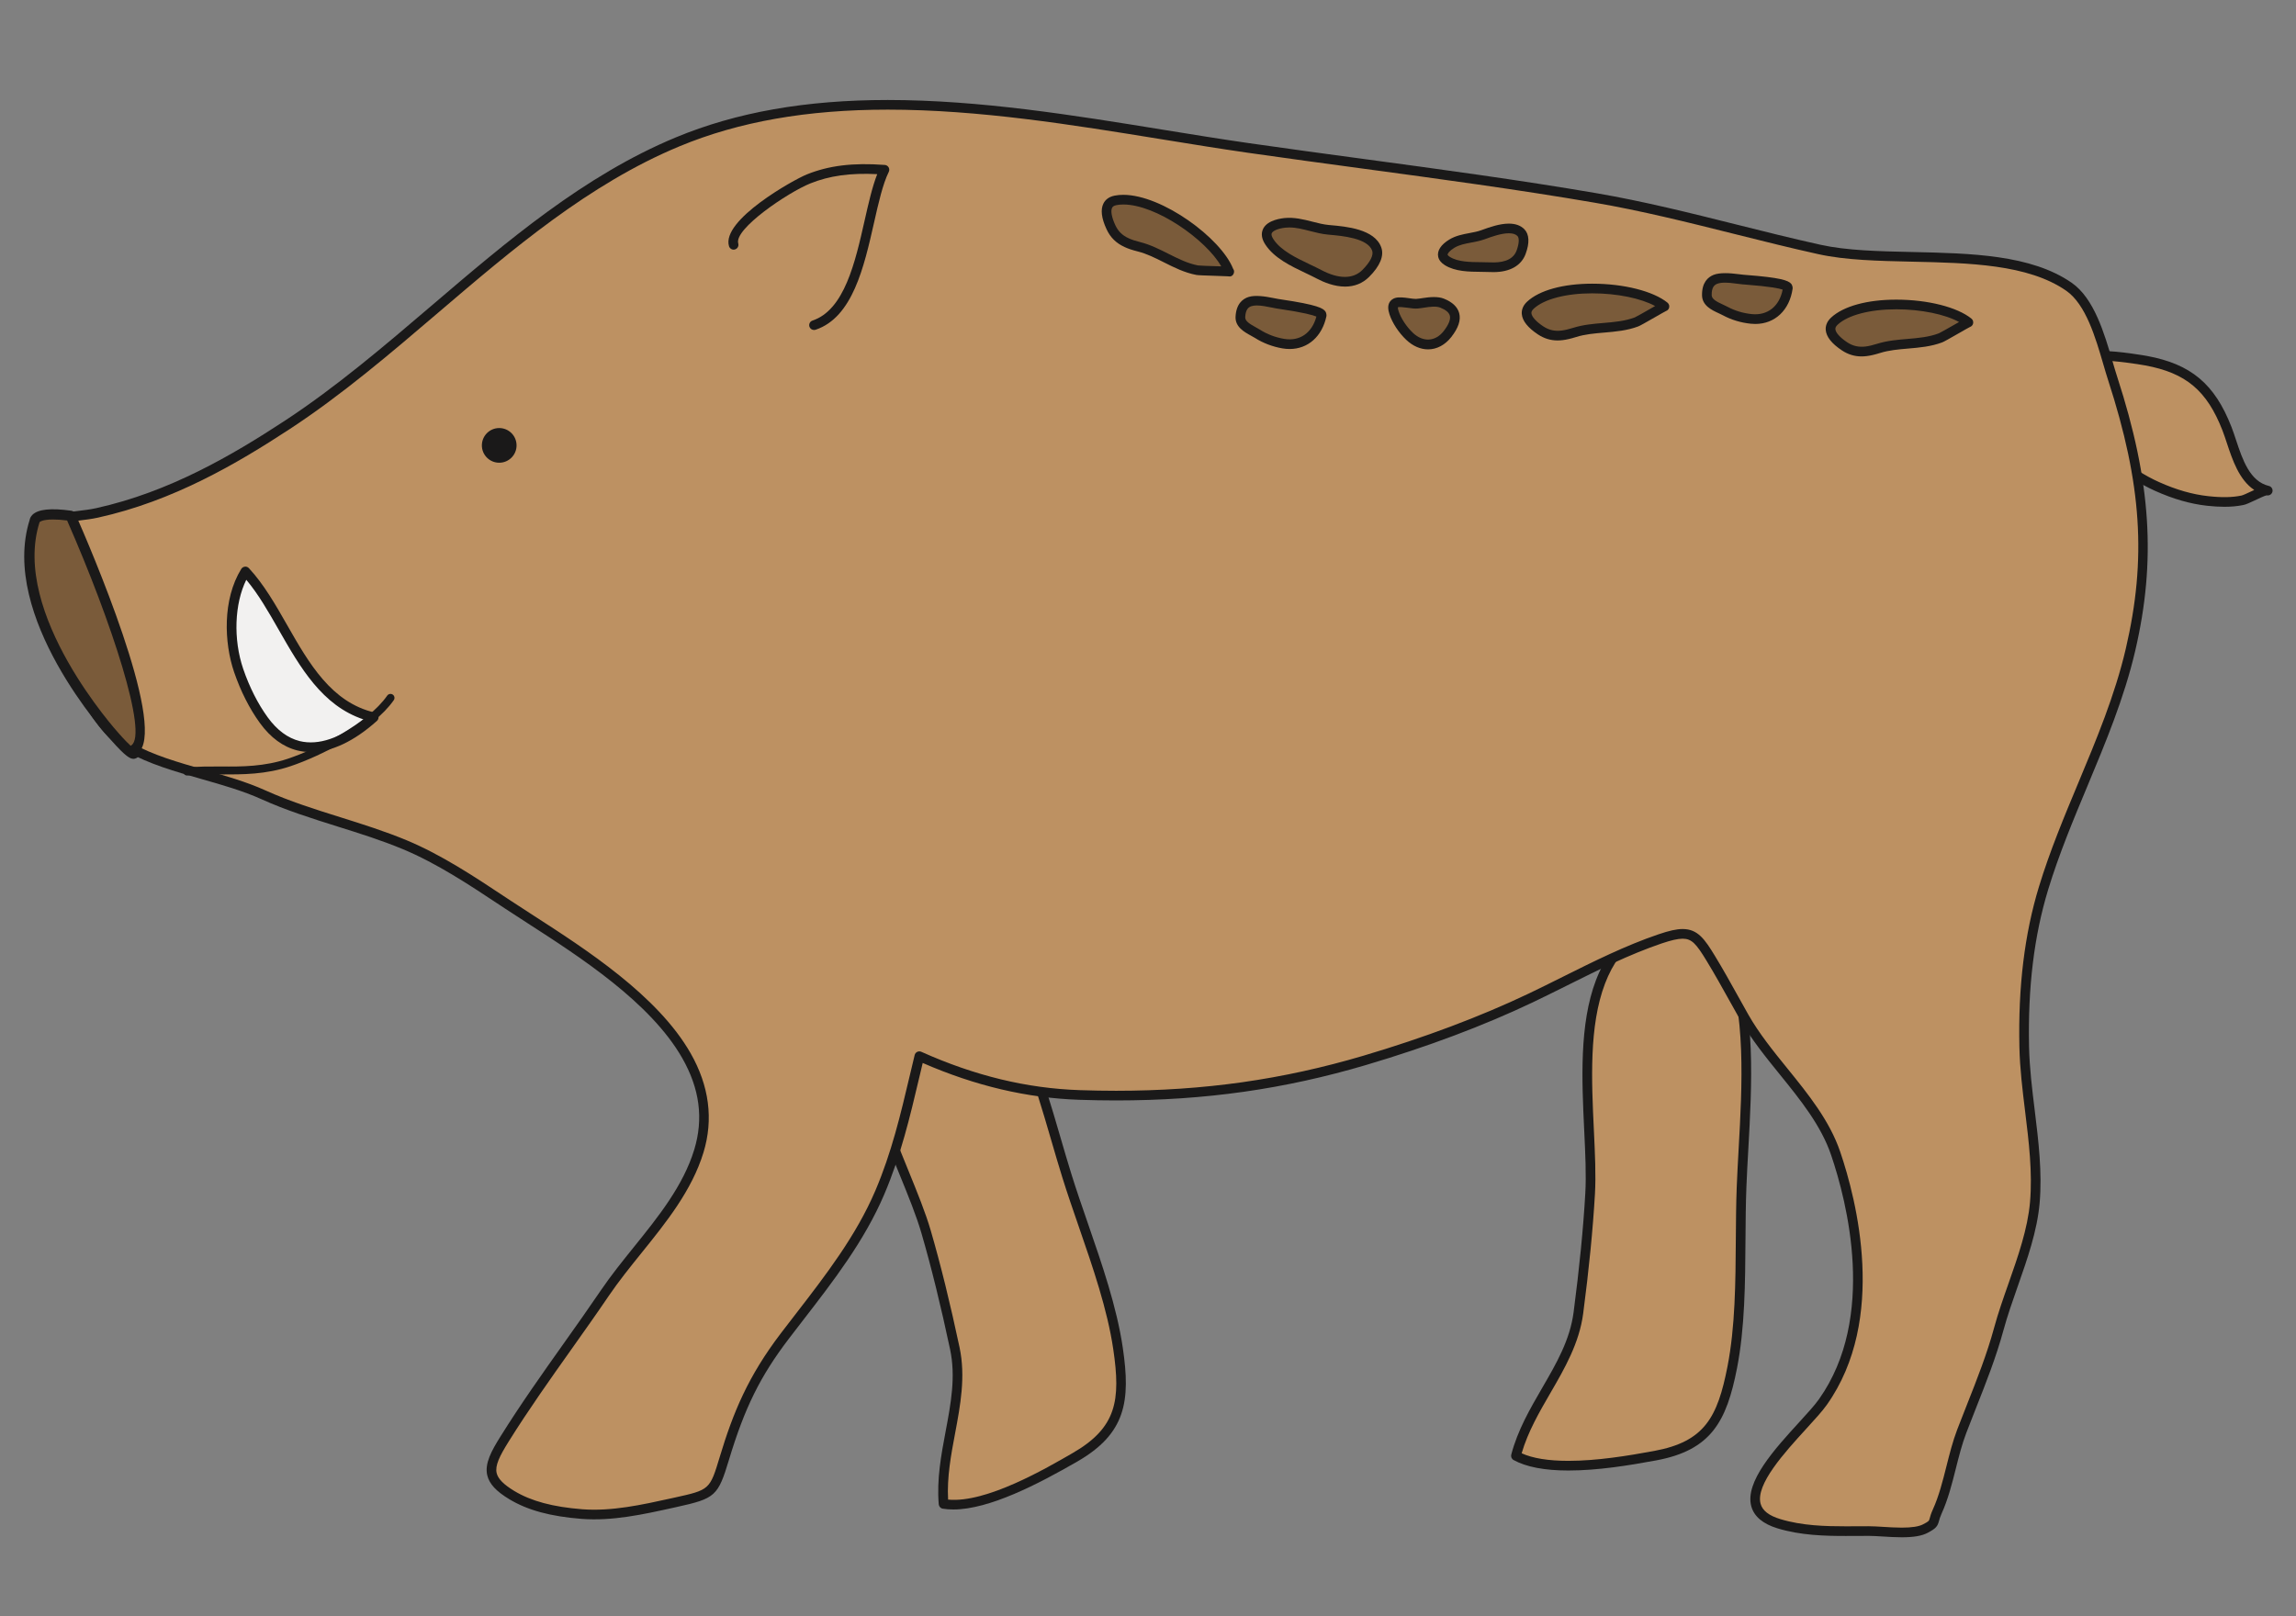 <?xml version="1.0" encoding="UTF-8" standalone="no"?>
<svg
   version="1.1"
   x="0"
   y="0"
   width="125mm"
   height="88mm"
   viewBox="0 0 472.441 332.598"
   id="svg257"
   sodipodi:docname="boar.svg"
   inkscape:version="1.2.2 (732a01da63, 2022-12-09)"
   xmlns:inkscape="http://www.inkscape.org/namespaces/inkscape"
   xmlns:sodipodi="http://sodipodi.sourceforge.net/DTD/sodipodi-0.dtd"
   xmlns="http://www.w3.org/2000/svg"
   xmlns:svg="http://www.w3.org/2000/svg">
  <rect x="0" y="0" width="472.441" height="332.598" fill="#808080" stroke="none"/>
  <defs
     id="defs261" />
  <sodipodi:namedview
     id="namedview259"
     pagecolor="#505050"
     bordercolor="#eeeeee"
     borderopacity="1"
     inkscape:showpageshadow="0"
     inkscape:pageopacity="0"
     inkscape:pagecheckerboard="0"
     inkscape:deskcolor="#505050"
     showgrid="false"
     inkscape:zoom="1.1681159"
     inkscape:cx="370.68238"
     inkscape:cy="153.66625"
     inkscape:current-layer="svg257"
     inkscape:document-units="mm" />
  <g
     id="Layer_1"
     transform="matrix(0.883,0,0,0.883,0.585,16.537)">
    <path
       d="m 485.728,64.913 c 0.877,-1.738 12.285,0.168 13.703,0.427 10.201,1.882 15.23,6.546 18.856,15.839 1.983,5.095 3.309,12.978 9.506,14.453 -0.938,-0.22 -4.693,2.002 -5.891,2.246 -2.643,0.547 -5.425,0.451 -8.089,0.163 C 509.69,97.591 505.79,96.36 502.003,94.66 490.987,89.712 479.21,77.907 485.728,64.913"
       fill="#bd9162"
       id="path194" />
    <path
       d="m 517.698,99.397 c -1.212,0 -2.52,-0.077 -4.004,-0.234 -3.923,-0.432 -7.898,-1.568 -12.151,-3.479 -6.681,-2.997 -14.852,-9.109 -17.755,-17.26 -1.675,-4.717 -1.364,-9.435 0.935,-14.013 0.483,-0.959 1.695,-1.346 4.195,-1.346 4.196,0 10.652,1.154 10.714,1.169 10.278,1.896 15.8,6.532 19.703,16.537 0.374,0.953 0.723,2.006 1.083,3.099 1.494,4.502 3.19,9.607 7.634,10.666 0.609,0.143 0.982,0.752 0.838,1.355 -0.148,0.604 -0.756,0.968 -1.355,0.839 -0.326,0.028 -1.854,0.746 -2.764,1.177 -1.087,0.508 -2.021,0.949 -2.644,1.073 -1.36,0.283 -2.806,0.417 -4.429,0.417 z m -28.78,-34.082 c -1.878,0 -2.299,0.259 -2.318,0.274 -1.877,3.841 -2.155,7.965 -0.69,12.083 2.664,7.481 10.298,13.152 16.552,15.964 4.037,1.809 7.788,2.883 11.476,3.285 3.218,0.353 5.603,0.297 7.734,-0.144 0.365,-0.077 1.351,-0.537 2.142,-0.911 0.297,-0.139 0.575,-0.267 0.838,-0.386 -3.535,-2.357 -5.077,-7.012 -6.37,-10.902 -0.35,-1.053 -0.685,-2.068 -1.044,-2.993 -3.621,-9.281 -8.501,-13.387 -18.013,-15.139 -1.604,-0.293 -6.954,-1.131 -10.307,-1.131"
       fill="#1a1919"
       id="path196" />
    <path
       d="m 200.991,221.138 c -0.379,15.786 10.426,34.406 14.162,47.286 2.595,8.946 4.789,18.209 6.685,27.132 2.577,12.137 -3.663,23.707 -2.624,36.256 8.778,1.464 23.084,-6.52 30.575,-10.835 10.963,-6.308 11.859,-13.372 10.082,-25.404 -1.958,-13.27 -7.945,-27.457 -11.94,-40.306 -4.962,-15.953 -9.632,-37.131 -20.733,-49.901 -6.279,-7.22 -16.902,-5.224 -21.949,1.955 -2.913,4.147 -4.143,8.841 -4.258,13.817"
       fill="#bd9162"
       id="path198" />
    <path
       d="m 221.485,333.113 v 0 c -0.863,0 -1.692,-0.067 -2.457,-0.191 -0.508,-0.086 -0.891,-0.503 -0.935,-1.02 -0.488,-5.868 0.575,-11.518 1.605,-16.983 1.231,-6.552 2.394,-12.74 1.04,-19.129 -2.18,-10.264 -4.364,-19.11 -6.668,-27.055 -1.178,-4.066 -3.098,-8.775 -5.129,-13.754 -4.378,-10.739 -9.339,-22.909 -9.076,-33.873 0.129,-5.541 1.629,-10.402 4.464,-14.433 3.017,-4.291 8.027,-6.959 13.085,-6.959 4.104,0 7.878,1.748 10.632,4.913 9.382,10.786 14.191,27.27 18.429,41.815 0.857,2.936 1.69,5.786 2.529,8.489 1.164,3.735 2.466,7.508 3.851,11.508 3.304,9.57 6.729,19.468 8.127,28.97 1.844,12.486 0.709,20.016 -10.632,26.544 -9.019,5.196 -20.451,11.158 -28.865,11.158 z m -1.213,-2.304 c 8.952,0.873 23.052,-7.408 28.957,-10.809 10.34,-5.948 11.298,-12.294 9.53,-24.263 -1.374,-9.292 -4.76,-19.086 -8.036,-28.564 -1.384,-4.014 -2.696,-7.801 -3.865,-11.57 -0.848,-2.715 -1.681,-5.58 -2.543,-8.532 -4.176,-14.318 -8.913,-30.549 -17.965,-40.967 -2.974,-3.419 -6.503,-4.138 -8.936,-4.138 -4.335,0 -8.641,2.299 -11.246,6.002 -2.606,3.717 -3.932,8.031 -4.052,13.194 -0.254,10.497 4.617,22.437 8.913,32.97 2.05,5.039 3.99,9.794 5.206,13.98 2.318,7.994 4.512,16.891 6.706,27.209 1.45,6.829 0.186,13.535 -1.031,20.015 -0.948,5.029 -1.925,10.22 -1.638,15.473"
       fill="#1a1919"
       id="path200" />
    <path
       d="m 372.286,210.181 c -5.617,14.755 -1.631,35.91 -2.398,49.301 -0.537,9.301 -1.552,18.765 -2.735,27.806 -1.614,12.305 -11.356,21.133 -14.555,33.311 7.788,4.305 23.938,1.546 32.438,-0.029 12.438,-2.294 15.638,-8.654 17.97,-20.59 2.572,-13.166 1.653,-28.54 2.17,-41.983 0.637,-16.695 3.29,-38.219 -2.927,-53.957 -3.51,-8.903 -14.191,-10.56 -21.345,-5.469 -4.124,2.94 -6.85,6.953 -8.618,11.61"
       fill="#bd9162"
       id="path202" />
    <path
       d="m 364.811,324.028 c 0,0 0,0 -0.005,0 -5.527,0 -9.817,-0.824 -12.754,-2.443 -0.45,-0.248 -0.675,-0.775 -0.541,-1.273 1.494,-5.695 4.383,-10.672 7.17,-15.479 3.348,-5.767 6.509,-11.213 7.356,-17.693 1.356,-10.374 2.251,-19.444 2.726,-27.725 0.244,-4.23 0.004,-9.302 -0.255,-14.67 -0.55,-11.586 -1.173,-24.719 2.726,-34.967 1.968,-5.183 5.005,-9.263 9.018,-12.123 2.773,-1.978 6.168,-3.064 9.55,-3.064 6.126,0 11.298,3.463 13.497,9.037 5.249,13.295 4.291,30.441 3.448,45.566 -0.172,3.055 -0.34,6.02 -0.446,8.846 -0.153,3.918 -0.177,7.917 -0.211,12.156 -0.066,10.121 -0.138,20.584 -1.978,30 -2.423,12.385 -6.005,19.111 -18.869,21.481 -6.275,1.164 -13.607,2.351 -20.432,2.351 z m -10.881,-4.017 c 2.576,1.174 6.231,1.766 10.876,1.766 0.005,0 0.005,0 0.005,0 6.642,0 13.846,-1.169 20.019,-2.313 11.735,-2.166 14.752,-7.827 17.07,-19.699 1.801,-9.21 1.873,-19.569 1.94,-29.583 0.033,-4.259 0.057,-8.277 0.21,-12.228 0.11,-2.841 0.278,-5.819 0.445,-8.885 0.834,-14.894 1.778,-31.777 -3.294,-44.617 -1.878,-4.766 -6.14,-7.611 -11.399,-7.611 -2.916,0 -5.848,0.939 -8.247,2.643 -3.693,2.64 -6.384,6.265 -8.214,11.093 -3.735,9.815 -3.123,22.692 -2.582,34.057 0.259,5.431 0.503,10.566 0.254,14.91 -0.483,8.338 -1.379,17.461 -2.744,27.889 -0.91,6.925 -4.33,12.826 -7.64,18.531 -2.566,4.424 -5.219,8.993 -6.699,14.047"
       fill="#1a1919"
       id="path204" />
    <path
       d="m 159.28,227.307 c -8.702,-15.24 -29.201,-26.964 -41.658,-35.226 -7.577,-5.026 -15.594,-10.436 -23.99,-13.928 C 82.813,173.656 71.333,171.328 60.7,166.515 50.872,162.071 38.401,160.581 29.411,155.423 21.643,150.969 16.284,138.526 14.013,130.485 12.083,123.65 9.875,115.7 9.583,108.708 c -0.335,-7.985 5.958,-6.471 12.381,-7.888 16.15,-3.564 30.355,-11.361 44.244,-20.461 31.064,-20.346 56.289,-51.586 91.041,-66.022 41.026,-17.039 90.911,-4.631 132.992,1.418 26.887,3.865 54.091,7.06 80.925,11.658 17.606,3.018 34.738,8.157 52.161,12.006 16.879,3.733 43.555,-1.408 58.12,8.674 5.958,4.123 8.17,15.135 10.225,21.461 7.174,22.08 9.445,40.441 4.133,63.206 -4.506,19.31 -14.502,36.638 -20.249,55.522 -3.65,11.988 -4.775,24.541 -4.507,37.028 0.254,11.982 3.515,24.339 2.467,36.288 -0.863,9.824 -5.791,19.853 -8.392,29.426 -2.241,8.266 -5.608,15.907 -8.64,23.866 -2.298,6.025 -3.069,12.912 -5.713,18.707 -1.227,2.692 -0.13,2.587 -2.783,3.975 -3.046,1.6 -9.621,0.576 -13.099,0.57 -7.112,-0.004 -14.205,0.355 -20.992,-1.704 -15.302,-4.632 5.388,-21.513 10.245,-28.388 11.657,-16.484 9.066,-39.977 2.969,-57.922 -4.075,-11.988 -15.096,-20.815 -21.327,-31.801 -2.563,-4.521 -5.086,-9.248 -7.773,-13.654 -3.53,-5.801 -4.775,-6.959 -11.882,-4.541 -10.345,3.52 -20.331,9.109 -30.111,13.765 -12.194,5.809 -25.676,10.679 -38.655,14.53 -22.142,6.557 -43.354,8.851 -66.434,8.07 -13.372,-0.449 -25.609,-3.774 -37.352,-9.037 -2.634,10.914 -4.751,21.289 -9.21,31.754 -5.312,12.467 -14.009,22.797 -22.151,33.486 -7.112,9.34 -10.661,17.18 -14.051,28.406 -2.463,8.153 -2.741,8.424 -11.443,10.346 -7.036,1.557 -14.507,3.291 -21.748,2.729 -5.719,-0.445 -11.543,-1.518 -16.356,-4.416 -6.485,-3.913 -5.604,-6.819 -1.7,-13.074 7.4,-11.858 15.742,-22.784 23.406,-34.077 7.246,-10.671 18.027,-20.422 21.873,-33.051 2.466,-8.109 0.924,-15.523 -2.917,-22.256"
       fill="#bd9162"
       id="path206" />
    <path
       d="m 442.514,339.593 c -1.514,0 -3.089,-0.096 -4.526,-0.187 -1.159,-0.072 -2.232,-0.139 -3.099,-0.139 l -5.431,0.019 c -4.856,0 -10.489,-0.133 -15.886,-1.77 -3.41,-1.035 -5.469,-2.76 -6.126,-5.14 -1.561,-5.675 5.469,-13.377 11.121,-19.561 1.969,-2.154 3.664,-4.013 4.655,-5.415 13.511,-19.101 6.476,-46.161 2.821,-56.909 -2.346,-6.916 -7.217,-12.925 -11.921,-18.74 -3.309,-4.085 -6.733,-8.31 -9.315,-12.868 -0.795,-1.403 -1.586,-2.821 -2.381,-4.249 -1.738,-3.122 -3.534,-6.35 -5.377,-9.377 -2.443,-4.02 -3.477,-5.187 -5.599,-5.187 -1.135,0 -2.668,0.349 -4.957,1.124 -7.481,2.549 -14.867,6.232 -22.002,9.795 -2.683,1.336 -5.346,2.662 -7.99,3.923 -11.36,5.413 -24.421,10.321 -38.817,14.593 -19.038,5.637 -37.544,8.262 -58.254,8.265 -2.82,0 -5.665,-0.051 -8.539,-0.147 -12.242,-0.411 -24.205,-3.224 -36.533,-8.587 l -0.795,3.357 c -2.213,9.363 -4.307,18.213 -8.162,27.262 -4.611,10.829 -11.829,20.166 -18.808,29.196 -1.163,1.509 -2.327,3.015 -3.481,4.529 -6.605,8.674 -10.236,16.015 -13.871,28.052 -2.595,8.588 -3.165,9.109 -12.274,11.116 l -0.733,0.162 c -6.95,1.543 -14.2,3.138 -21.347,2.593 -7.251,-0.566 -12.605,-2.017 -16.848,-4.575 -3.085,-1.858 -4.67,-3.577 -5.149,-5.569 -0.661,-2.768 1.001,-5.744 3.075,-9.062 4.679,-7.504 9.799,-14.719 14.746,-21.695 2.932,-4.133 5.853,-8.253 8.683,-12.42 2.314,-3.411 5.029,-6.777 7.649,-10.034 5.661,-7.021 11.509,-14.282 14.076,-22.711 2.194,-7.213 1.274,-14.206 -2.816,-21.375 -7.4,-12.955 -23.87,-23.573 -35.896,-31.327 -1.916,-1.235 -3.731,-2.405 -5.408,-3.516 l -0.958,-0.636 c -7.328,-4.863 -14.899,-9.886 -22.84,-13.19 -4.967,-2.065 -10.182,-3.703 -15.226,-5.283 -5.886,-1.848 -11.973,-3.76 -17.739,-6.37 -4.278,-1.935 -9.186,-3.334 -13.932,-4.684 -6.059,-1.729 -12.329,-3.515 -17.454,-6.457 -9.87,-5.66 -14.995,-22.328 -15.92,-25.608 -1.857,-6.575 -4.166,-14.756 -4.472,-22.036 -0.302,-7.26 4.53,-7.845 9.209,-8.41 1.323,-0.158 2.692,-0.326 4.052,-0.622 C 38.836,95.945 53.501,87.337 65.59,79.415 77.616,71.542 88.991,61.834 99.988,52.442 c 17.418,-14.877 35.431,-30.254 56.83,-39.144 14.129,-5.868 30.288,-8.721 49.398,-8.721 21.461,0 43.233,3.534 64.288,6.954 6.777,1.102 13.429,2.179 19.895,3.109 8.85,1.273 17.735,2.47 26.628,3.673 17.851,2.409 36.308,4.905 54.331,7.989 10.992,1.887 21.96,4.635 32.568,7.289 6.427,1.614 13.075,3.275 19.646,4.732 6.13,1.356 13.554,1.518 21.414,1.69 13.591,0.297 27.643,0.609 37.102,7.156 5.25,3.635 7.639,11.83 9.56,18.415 0.383,1.307 0.743,2.533 1.097,3.62 7.873,24.235 9.076,42.723 4.157,63.81 -2.563,10.968 -6.931,21.432 -11.159,31.556 -3.252,7.788 -6.615,15.849 -9.11,24.038 -3.3,10.834 -4.756,22.832 -4.459,36.678 0.101,4.856 0.719,9.895 1.318,14.766 0.871,7.115 1.772,14.478 1.144,21.648 -0.569,6.504 -2.883,13.088 -5.12,19.453 -1.178,3.363 -2.399,6.84 -3.304,10.169 -1.696,6.246 -4.062,12.227 -6.351,18.017 -0.781,1.975 -1.562,3.951 -2.323,5.953 -1.01,2.638 -1.734,5.527 -2.437,8.319 -0.887,3.521 -1.806,7.161 -3.306,10.455 -0.353,0.777 -0.493,1.298 -0.598,1.687 -0.355,1.311 -0.708,1.781 -2.687,2.815 -1.331,0.699 -3.237,1.025 -5.996,1.025 z m -7.769,-2.576 c 1.054,0 2.17,0.072 3.381,0.144 1.395,0.086 2.923,0.182 4.388,0.182 2.346,0 3.966,-0.25 4.952,-0.766 1.37,-0.719 1.379,-0.758 1.557,-1.41 0.124,-0.468 0.297,-1.096 0.722,-2.033 1.418,-3.11 2.31,-6.649 3.171,-10.074 0.719,-2.854 1.461,-5.809 2.515,-8.573 0.767,-2.007 1.552,-3.994 2.337,-5.976 2.265,-5.729 4.607,-11.657 6.269,-17.78 0.924,-3.408 2.16,-6.923 3.358,-10.324 2.188,-6.236 4.454,-12.682 5,-18.91 0.608,-6.93 -0.278,-14.17 -1.14,-21.174 -0.604,-4.928 -1.226,-10.018 -1.331,-14.989 -0.303,-14.091 1.187,-26.317 4.554,-37.376 2.529,-8.305 5.915,-16.414 9.191,-24.259 4.191,-10.034 8.525,-20.413 11.039,-31.193 4.886,-20.93 3.732,-38.483 -4.104,-62.603 -0.364,-1.111 -0.728,-2.36 -1.116,-3.691 -1.82,-6.241 -4.085,-14.015 -8.683,-17.195 -8.899,-6.158 -22.611,-6.46 -35.867,-6.752 -7.975,-0.178 -15.504,-0.346 -21.855,-1.748 -6.599,-1.458 -13.261,-3.127 -19.703,-4.743 -10.566,-2.643 -21.495,-5.382 -32.405,-7.251 -17.98,-3.084 -36.419,-5.569 -54.25,-7.979 -8.898,-1.201 -17.787,-2.404 -26.643,-3.673 -6.484,-0.934 -13.146,-2.017 -19.938,-3.118 -20.968,-3.406 -42.649,-6.925 -63.928,-6.925 -18.808,0 -34.685,2.796 -48.536,8.549 -21.068,8.75 -38.942,24.014 -56.232,38.774 -11.049,9.441 -22.476,19.196 -34.623,27.151 -12.26,8.032 -27.151,16.764 -44.617,20.614 -1.47,0.325 -2.898,0.498 -4.272,0.666 -5.163,0.622 -7.439,1.106 -7.227,6.077 0.292,7.017 2.562,15.059 4.387,21.52 2.446,8.664 7.812,20.215 14.876,24.267 4.885,2.807 11.019,4.555 16.949,6.246 4.823,1.373 9.814,2.797 14.243,4.799 5.642,2.553 11.663,4.443 17.487,6.268 5.091,1.6 10.349,3.252 15.412,5.355 8.141,3.386 15.809,8.472 23.219,13.391 l 0.963,0.637 c 1.666,1.107 3.476,2.275 5.382,3.501 12.223,7.879 28.957,18.669 36.63,32.102 4.354,7.631 5.369,15.418 3.018,23.143 -2.697,8.851 -8.684,16.285 -14.48,23.473 -2.59,3.218 -5.277,6.552 -7.542,9.886 -2.836,4.18 -5.767,8.309 -8.707,12.457 -4.928,6.949 -10.025,14.133 -14.676,21.581 -2.13,3.42 -3.209,5.602 -2.791,7.351 0.321,1.341 1.633,2.663 4.118,4.168 3.937,2.365 8.976,3.721 15.863,4.258 6.844,0.515 13.889,-1.046 20.685,-2.546 l 0.733,-0.161 c 8.271,-1.825 8.271,-1.825 10.608,-9.574 3.114,-10.307 6.581,-18.712 14.234,-28.76 1.159,-1.524 2.329,-3.032 3.497,-4.545 6.887,-8.917 14.013,-18.137 18.516,-28.704 3.778,-8.873 5.847,-17.628 8.036,-26.897 l 1.116,-4.679 c 0.077,-0.326 0.297,-0.598 0.594,-0.747 0.302,-0.147 0.661,-0.152 0.957,-0.014 12.496,5.599 24.575,8.52 36.931,8.937 2.85,0.096 5.667,0.148 8.463,0.148 20.485,-0.004 38.789,-2.599 57.612,-8.169 14.286,-4.24 27.237,-9.111 38.492,-14.47 2.634,-1.255 5.283,-2.577 7.95,-3.909 7.204,-3.592 14.656,-7.312 22.281,-9.904 2.571,-0.876 4.272,-1.25 5.685,-1.25 3.529,0 5.158,2.38 7.524,6.27 1.868,3.059 3.674,6.307 5.421,9.454 0.79,1.418 1.576,2.836 2.366,4.231 2.495,4.394 5.858,8.548 9.11,12.56 4.832,5.968 9.828,12.141 12.303,19.43 3.765,11.079 10.993,38.992 -3.113,58.939 -1.072,1.513 -2.816,3.424 -4.832,5.627 -4.995,5.475 -11.844,12.97 -10.613,17.453 0.44,1.604 1.949,2.774 4.607,3.578 5.101,1.547 10.542,1.676 15.235,1.676 l 5.287,-0.019"
       fill="#1a1919"
       id="path208" />
    <path
       d="m 68.909,155.103 c -2.888,-0.719 -5.642,-2.587 -8.089,-5.96 -2.519,-3.466 -4.473,-7.519 -5.863,-11.57 -2.447,-7.156 -2.351,-16.777 1.562,-23.099 9.847,10.57 13.789,30.269 29.91,33.985 -5.503,4.934 -11.782,8.065 -17.52,6.644"
       fill="#f2f1f0"
       id="path210" />
    <path
       d="m 71.773,156.572 c -1.068,0 -2.127,-0.129 -3.137,-0.378 -3.309,-0.824 -6.25,-2.974 -8.726,-6.388 -2.415,-3.32 -4.493,-7.424 -6.016,-11.869 -2.342,-6.849 -2.734,-16.94 1.667,-24.057 0.187,-0.297 0.498,-0.493 0.848,-0.527 0.349,-0.053 0.689,0.096 0.934,0.354 3.467,3.722 6.245,8.583 8.927,13.291 5.063,8.864 10.297,18.032 20.412,20.364 0.408,0.096 0.733,0.408 0.839,0.815 0.101,0.406 -0.03,0.838 -0.341,1.121 -5.311,4.76 -10.637,7.274 -15.407,7.274 z M 56.73,116.413 c -2.75,5.584 -3.075,13.871 -0.709,20.796 1.451,4.233 3.424,8.132 5.709,11.274 2.159,2.974 4.664,4.832 7.453,5.527 4.358,1.073 9.545,-0.705 14.908,-5.038 -9.698,-3.213 -14.813,-12.175 -19.775,-20.858 -2.448,-4.291 -4.775,-8.367 -7.586,-11.701"
       fill="#1a1919"
       id="path212" />
    <path
       d="m 189.032,58.189 c -0.47,0 -0.91,-0.298 -1.069,-0.766 -0.196,-0.594 0.12,-1.231 0.709,-1.428 7.443,-2.49 9.943,-13.563 12.151,-23.334 0.91,-4.022 1.777,-7.854 2.936,-10.799 -6.274,-0.312 -11.136,0.368 -15.585,2.159 -5.244,2.118 -17.806,10.609 -16.802,13.986 0.178,0.593 -0.157,1.221 -0.755,1.398 -0.585,0.197 -1.222,-0.163 -1.4,-0.757 -1.819,-6.078 15.053,-15.479 18.114,-16.714 5.144,-2.075 10.738,-2.773 18.19,-2.218 0.374,0.023 0.709,0.234 0.896,0.561 0.187,0.325 0.197,0.722 0.033,1.058 -1.398,2.83 -2.385,7.198 -3.429,11.82 -2.342,10.35 -4.99,22.084 -13.631,24.977 -0.119,0.038 -0.238,0.057 -0.358,0.057"
       fill="#1a1919"
       id="path214" />
    <path
       d="m 119.714,85.091 c 0,2.232 -1.809,4.037 -4.042,4.037 -2.231,0 -4.042,-1.805 -4.042,-4.037 0,-2.236 1.811,-4.047 4.042,-4.047 2.233,0 4.042,1.811 4.042,4.047"
       fill="#1a1919"
       id="path216" />
    <path
       d="m 42.926,162.032 c -0.469,0 -0.876,-0.359 -0.924,-0.834 -0.047,-0.512 0.321,-0.967 0.828,-1.019 2.655,-0.269 5.346,-0.248 7.946,-0.248 4.986,0.047 10.163,0.037 15.71,-1.83 6.758,-2.285 18.482,-8.081 23.089,-14.695 0.297,-0.417 0.877,-0.512 1.294,-0.229 0.416,0.292 0.521,0.871 0.23,1.293 -4.862,6.978 -17.027,13.027 -24.019,15.382 -5.848,1.975 -11.165,1.936 -16.313,1.936 -2.643,-0.019 -5.192,-0.023 -7.745,0.239 -0.033,0 -0.066,0.005 -0.096,0.005"
       fill="#1a1919"
       id="path218" />
    <path
       d="m 261.892,37.839 c -1.561,-0.713 -2.816,-1.768 -3.668,-3.602 -0.925,-1.982 -2.145,-5.627 1.062,-6.259 8.344,-1.648 23.852,9.238 26.448,16.599 -0.029,-0.086 -6.687,-0.191 -7.414,-0.33 -4.885,-0.929 -8.808,-4.258 -13.583,-5.459 -1.029,-0.26 -1.983,-0.552 -2.845,-0.949"
       fill="#7a5b3a"
       id="path220" />
    <path
       d="m 285.734,45.702 c -0.087,0 -0.168,-0.007 -0.249,-0.027 -0.36,-0.034 -1.533,-0.068 -2.821,-0.106 -2.773,-0.085 -4.124,-0.135 -4.555,-0.216 -2.744,-0.522 -5.172,-1.743 -7.524,-2.926 -2.054,-1.033 -4,-2.016 -6.121,-2.547 -1.269,-0.321 -2.208,-0.633 -3.041,-1.021 -1.983,-0.905 -3.324,-2.221 -4.219,-4.147 -1.203,-2.577 -1.442,-4.603 -0.719,-6.026 0.335,-0.661 1.054,-1.513 2.586,-1.814 0.632,-0.125 1.317,-0.188 2.031,-0.188 9.095,0 22.778,10.13 25.575,17.2 0.149,0.191 0.24,0.431 0.24,0.693 -0.005,0.633 -0.499,1.222 -1.15,1.125 -0.009,0 -0.024,0 -0.033,0 z M 261.102,28.937 c -0.556,0 -1.092,0.047 -1.595,0.147 -0.7,0.134 -0.915,0.417 -1.016,0.623 -0.373,0.727 -0.09,2.246 0.753,4.055 0.665,1.428 1.624,2.372 3.118,3.052 0.704,0.326 1.523,0.599 2.648,0.88 2.366,0.595 4.512,1.678 6.585,2.721 2.314,1.164 4.498,2.262 6.935,2.727 0.369,0.061 2.672,0.132 4.201,0.176 0.45,0.015 0.848,0.029 1.197,0.038 -3.563,-6.23 -15.187,-14.419 -22.826,-14.419"
       fill="#1a1919"
       id="path222" />
    <path
       d="m 363.37,59.435 c -1.705,0.205 -3.33,-0.034 -5.015,-1.151 -1.824,-1.206 -4.775,-3.673 -2.371,-5.891 6.25,-5.771 25.159,-4.611 31.227,0.303 -0.072,-0.058 -5.8,3.338 -6.494,3.602 -4.646,1.762 -9.733,0.98 -14.431,2.456 -1.01,0.316 -1.977,0.565 -2.916,0.681"
       fill="#7a5b3a"
       id="path224" />
    <path
       d="m 362.306,60.627 c -1.652,0 -3.146,-0.46 -4.573,-1.403 -2.371,-1.572 -3.641,-3.17 -3.77,-4.761 -0.057,-0.737 0.111,-1.839 1.26,-2.897 2.869,-2.649 8.4,-4.172 15.172,-4.172 7.323,0 14.201,1.738 17.524,4.425 0.369,0.301 0.513,0.805 0.35,1.255 -0.114,0.325 -0.368,0.574 -0.684,0.685 -0.312,0.148 -1.356,0.752 -2.505,1.408 -2.385,1.365 -3.554,2.026 -3.966,2.183 -2.605,0.987 -5.316,1.217 -7.936,1.443 -2.294,0.196 -4.463,0.378 -6.556,1.034 -1.222,0.383 -2.213,0.613 -3.114,0.723 -0.407,0.047 -0.804,0.077 -1.202,0.077 z m 8.089,-10.982 c -6.12,0 -11.222,1.337 -13.649,3.577 -0.517,0.48 -0.556,0.834 -0.537,1.058 0.068,0.819 1.102,1.964 2.768,3.067 1.327,0.88 2.707,1.164 4.259,0.971 0.761,-0.095 1.623,-0.298 2.715,-0.638 2.323,-0.732 4.722,-0.933 7.036,-1.129 2.581,-0.22 5.014,-0.427 7.332,-1.308 0.345,-0.138 2.346,-1.288 3.674,-2.045 0.397,-0.23 0.742,-0.425 1.039,-0.594 -3.305,-1.804 -8.874,-2.959 -14.637,-2.959"
       fill="#1a1919"
       id="path226" />
    <path
       d="m 434.2,63.155 c -1.706,0.206 -3.329,-0.033 -5.015,-1.149 -1.825,-1.206 -4.775,-3.673 -2.371,-5.891 6.251,-5.771 25.159,-4.612 31.227,0.302 -0.072,-0.058 -5.8,3.338 -6.495,3.602 -4.645,1.762 -9.732,0.982 -14.43,2.457 -1.011,0.316 -1.978,0.564 -2.916,0.679"
       fill="#7a5b3a"
       id="path228" />
    <path
       d="m 433.137,64.348 c -1.653,0 -3.147,-0.459 -4.574,-1.403 -2.371,-1.571 -3.641,-3.171 -3.77,-4.761 -0.057,-0.738 0.111,-1.84 1.26,-2.898 2.868,-2.648 8.4,-4.172 15.173,-4.172 7.322,0 14.2,1.739 17.524,4.426 0.369,0.303 0.512,0.804 0.35,1.256 -0.116,0.325 -0.369,0.574 -0.685,0.684 -0.312,0.148 -1.356,0.751 -2.505,1.407 -2.385,1.366 -3.554,2.027 -3.966,2.185 -2.606,0.987 -5.316,1.216 -7.936,1.443 -2.294,0.195 -4.464,0.377 -6.556,1.033 -1.222,0.384 -2.213,0.613 -3.114,0.724 -0.406,0.047 -0.804,0.076 -1.201,0.076 z m 8.089,-10.982 c -6.121,0 -11.222,1.336 -13.65,3.577 -0.517,0.48 -0.555,0.834 -0.537,1.059 0.068,0.819 1.102,1.964 2.768,3.065 1.322,0.881 2.711,1.155 4.259,0.973 0.761,-0.096 1.623,-0.297 2.715,-0.637 2.323,-0.733 4.722,-0.934 7.036,-1.13 2.581,-0.221 5.014,-0.426 7.332,-1.308 0.344,-0.139 2.347,-1.288 3.674,-2.045 0.397,-0.23 0.742,-0.427 1.039,-0.594 -3.305,-1.805 -8.875,-2.96 -14.636,-2.96"
       fill="#1a1919"
       id="path230" />
    <path
       d="m 294.555,35.497 c 0.336,-1.451 2.424,-2.088 4.205,-2.279 3.487,-0.379 6.739,1.306 10.154,1.619 3.161,0.286 9.891,0.726 11.236,4.468 0.738,2.03 -1.245,4.401 -2.581,5.727 -3.061,3.033 -7.448,1.974 -10.839,0.182 -3.774,-1.992 -9.176,-3.855 -11.59,-7.567 -0.564,-0.862 -0.714,-1.576 -0.585,-2.15"
       fill="#7a5b3a"
       id="path232" />
    <path
       d="m 312.774,48.073 c -2.514,0 -4.961,-1.014 -6.571,-1.862 -0.804,-0.427 -1.68,-0.843 -2.591,-1.28 -3.447,-1.637 -7.351,-3.495 -9.416,-6.67 -0.699,-1.064 -0.948,-2.079 -0.737,-3.013 0.532,-2.313 3.477,-2.964 5.182,-3.151 2.266,-0.231 4.439,0.306 6.509,0.838 1.331,0.34 2.591,0.666 3.865,0.781 l 0.412,0.038 c 3.582,0.316 10.249,0.909 11.781,5.167 0.714,1.964 -0.272,4.353 -2.844,6.912 -1.504,1.484 -3.381,2.24 -5.59,2.24 z M 299.8,34.29 c -0.302,0 -0.608,0.014 -0.92,0.048 -1.752,0.186 -3.079,0.766 -3.228,1.413 -0.067,0.297 0.087,0.756 0.431,1.279 1.72,2.643 5.322,4.358 8.496,5.871 0.94,0.446 1.845,0.881 2.678,1.317 3.956,2.093 7.352,2.16 9.521,0.014 1.849,-1.838 2.697,-3.495 2.314,-4.544 -1.05,-2.911 -7.003,-3.439 -9.867,-3.693 l -0.411,-0.038 c -1.456,-0.135 -2.864,-0.493 -4.225,-0.843 -1.652,-0.427 -3.208,-0.824 -4.789,-0.824"
       fill="#1a1919"
       id="path234" />
    <path
       d="m 335.581,40.88 c -0.229,-1.068 0.963,-2.136 2.084,-2.816 2.199,-1.331 4.875,-1.221 7.237,-2.074 2.183,-0.785 6.787,-2.577 8.841,-0.512 1.111,1.12 0.537,3.304 0.057,4.597 -1.092,2.96 -4.329,3.617 -7.135,3.478 -3.114,-0.153 -7.276,0.282 -10.03,-1.427 -0.642,-0.399 -0.958,-0.829 -1.054,-1.246"
       fill="#7a5b3a"
       id="path236" />
    <path
       d="m 347.354,44.697 c -0.249,0 -0.499,-0.008 -0.747,-0.018 -0.656,-0.034 -1.365,-0.039 -2.098,-0.043 -2.831,-0.025 -6.044,-0.049 -8.468,-1.553 -0.857,-0.531 -1.379,-1.188 -1.556,-1.949 -0.302,-1.409 0.623,-2.835 2.595,-4.033 1.495,-0.905 3.114,-1.207 4.68,-1.503 0.977,-0.183 1.901,-0.355 2.758,-0.666 l 0.293,-0.105 c 1.575,-0.57 3.96,-1.432 6.14,-1.432 1.527,0 2.739,0.43 3.592,1.288 1.168,1.183 1.279,3.179 0.311,5.785 -1.006,2.726 -3.669,4.229 -7.5,4.229 z m 3.597,-9.052 c -1.787,0 -3.947,0.782 -5.374,1.299 l -0.292,0.105 c -1.03,0.374 -2.088,0.569 -3.113,0.762 -1.428,0.268 -2.778,0.521 -3.923,1.216 -1.154,0.698 -1.619,1.379 -1.566,1.619 0.019,0.095 0.177,0.296 0.546,0.521 1.888,1.174 4.761,1.197 7.295,1.217 0.765,0.004 1.508,0.01 2.197,0.043 2.165,0.092 5.092,-0.22 6.026,-2.739 0.598,-1.628 0.675,-2.936 0.196,-3.42 -0.411,-0.412 -1.082,-0.623 -1.992,-0.623"
       fill="#1a1919"
       id="path238" />
    <path
       d="m 290.623,51.566 c 1.859,-0.599 4.484,0.177 6.428,0.507 0.943,0.158 10.546,1.418 10.282,2.677 -0.976,4.593 -4.386,7.405 -8.994,6.61 -2.083,-0.359 -4.161,-1.131 -5.948,-2.265 -1.456,-0.92 -4.1,-1.86 -4.004,-3.942 0.106,-2.175 0.991,-3.19 2.236,-3.587"
       fill="#7a5b3a"
       id="path240" />
    <path
       d="m 299.857,62.619 c -0.55,0 -1.12,-0.048 -1.71,-0.148 -2.283,-0.398 -4.483,-1.236 -6.359,-2.429 -0.259,-0.162 -0.566,-0.33 -0.882,-0.502 -1.585,-0.867 -3.755,-2.055 -3.645,-4.441 0.15,-3.059 1.725,-4.195 3.023,-4.606 1.556,-0.494 3.87,-0.14 5.742,0.238 0.427,0.087 0.834,0.169 1.212,0.231 l 0.56,0.086 c 8.669,1.279 9.891,2.097 10.403,2.826 0.177,0.254 0.296,0.805 0.235,1.105 -1.002,4.713 -4.287,7.64 -8.579,7.64 z m -7.629,-10.148 c -0.493,0 -0.92,0.057 -1.26,0.167 -0.632,0.201 -1.364,0.676 -1.456,2.568 -0.042,0.904 1.045,1.574 2.472,2.361 0.364,0.195 0.708,0.387 1.006,0.575 1.633,1.038 3.549,1.767 5.541,2.106 3.707,0.656 6.551,-1.388 7.572,-5.186 -0.728,-0.321 -2.788,-0.924 -8.635,-1.788 l -0.603,-0.089 c -0.404,-0.073 -0.839,-0.159 -1.285,-0.251 -1.134,-0.224 -2.308,-0.463 -3.352,-0.463"
       fill="#1a1919"
       id="path242" />
    <path
       d="m 399.07,46.383 c 1.81,-0.728 4.483,-0.144 6.446,0.047 0.953,0.097 10.618,0.672 10.445,1.946 -0.646,4.655 -3.85,7.696 -8.501,7.233 -2.107,-0.211 -4.233,-0.835 -6.096,-1.84 -1.514,-0.815 -4.22,-1.567 -4.273,-3.65 -0.048,-2.174 0.767,-3.252 1.979,-3.736"
       fill="#7a5b3a"
       id="path244" />
    <path
       d="m 408.38,56.78 c -0.335,0 -0.68,-0.018 -1.03,-0.052 -2.308,-0.23 -4.564,-0.91 -6.523,-1.968 -0.268,-0.149 -0.584,-0.292 -0.915,-0.446 -1.643,-0.751 -3.884,-1.786 -3.946,-4.166 -0.067,-3.061 1.423,-4.305 2.687,-4.809 1.446,-0.579 3.812,-0.426 5.752,-0.172 0.426,0.053 0.838,0.106 1.221,0.143 l 0.632,0.053 c 7.835,0.603 9.828,1.24 10.504,2.079 0.195,0.239 0.358,0.776 0.316,1.086 -0.7,5.016 -4.11,8.252 -8.698,8.252 z m -7.074,-9.625 c -0.762,0 -1.355,0.086 -1.815,0.272 -0.618,0.244 -1.317,0.771 -1.274,2.668 0.024,0.905 1.154,1.494 2.634,2.175 0.379,0.176 0.732,0.34 1.044,0.506 1.701,0.92 3.664,1.51 5.676,1.711 3.716,0.369 6.436,-1.858 7.183,-5.709 -0.742,-0.268 -2.825,-0.723 -8.669,-1.173 l -0.684,-0.053 c -0.398,-0.039 -0.833,-0.096 -1.283,-0.154 -0.939,-0.12 -1.912,-0.243 -2.812,-0.243"
       fill="#1a1919"
       id="path246" />
    <path
       d="m 324.863,51.78 c 1.226,-0.316 3.429,0.399 4.76,0.279 1.839,-0.168 3.966,-0.848 5.767,-0.129 3.803,1.522 3.697,4.099 1.24,7.227 -2.447,3.117 -6.02,3.156 -8.817,0.507 -1.499,-1.423 -2.97,-3.515 -3.611,-5.473 -0.522,-1.572 -0.134,-2.204 0.661,-2.411"
       fill="#7a5b3a"
       id="path248" />
    <path
       d="m 332.133,62.705 c -1.796,0 -3.558,-0.771 -5.095,-2.221 -1.753,-1.667 -3.252,-3.942 -3.904,-5.944 -0.389,-1.164 -0.392,-2.069 -0.015,-2.763 0.206,-0.375 0.624,-0.868 1.462,-1.084 0.785,-0.206 1.92,-0.081 3.084,0.081 0.574,0.087 1.145,0.174 1.628,0.174 0.68,-0.053 1.149,-0.125 1.624,-0.202 1.657,-0.259 3.515,-0.411 4.89,0.14 1.978,0.789 3.175,1.925 3.564,3.366 0.435,1.624 -0.173,3.458 -1.854,5.599 -1.446,1.84 -3.358,2.854 -5.384,2.854 z m -6.997,-9.837 c -0.043,0 -0.105,0.254 0.134,0.967 0.541,1.642 1.839,3.611 3.319,5.015 2.328,2.208 5.211,2.093 7.156,-0.388 1.182,-1.504 1.68,-2.759 1.451,-3.625 -0.197,-0.724 -0.944,-1.352 -2.223,-1.863 -0.92,-0.37 -2.346,-0.221 -3.706,0 -0.527,0.082 -1.045,0.162 -1.542,0.205 -0.685,0.067 -1.52,-0.047 -2.386,-0.176 -0.886,-0.131 -1.944,-0.207 -2.194,-0.131 -0.005,-0.004 -0.005,-0.004 -0.009,-0.004"
       fill="#1a1919"
       id="path250" />
    <path
       d="m 26.112,152.985 c 0,0 -25.778,-28.142 -18.689,-50.289 0,0 -0.005,-2.388 8.377,-1.197 0,0 21.911,49.69 14.822,54.479 0,0 1.29,3.588 -4.51,-2.993"
       fill="#7a5b3a"
       id="path252" />
    <path
       d="m 30.484,158.149 c -0.743,0 -1.71,-0.336 -5.268,-4.374 -1.054,-1.154 -26.074,-28.817 -18.961,-51.346 0.052,-0.288 0.205,-0.724 0.631,-1.151 1.327,-1.326 4.33,-1.623 9.081,-0.961 0.407,0.062 0.757,0.324 0.924,0.704 3.607,8.179 20.796,48.214 15.035,55.355 0.033,0.389 -0.014,0.809 -0.268,1.174 -0.226,0.316 -0.787,0.599 -1.174,0.599 z m -18.77,-55.792 c -2.634,0 -3.151,0.623 -3.156,0.626 -6.791,21.305 18.181,48.919 18.435,49.197 1.36,1.543 2.25,2.429 2.816,2.941 0.043,-0.053 0.091,-0.096 0.148,-0.13 3.884,-2.629 -4.531,-28.588 -14.981,-52.4 -1.231,-0.152 -2.323,-0.234 -3.262,-0.234"
       fill="#1a1919"
       id="path254" />
  </g>
</svg>
